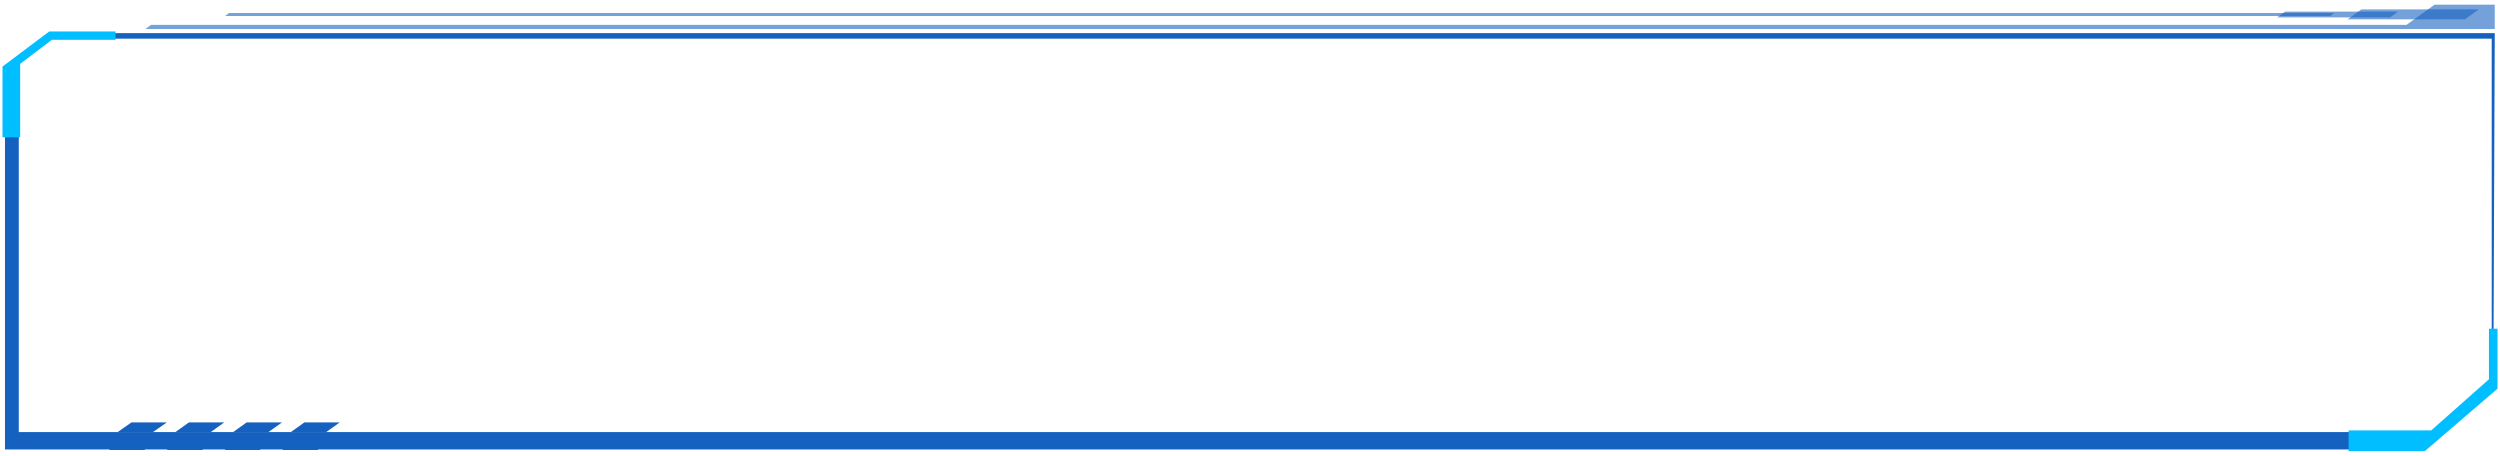 <?xml version="1.0" ?><!-- Generator: Adobe Illustrator 19.0.0, SVG Export Plug-In . SVG Version: 6.00 Build 0)  --><svg id="图层_1" style="enable-background:new 0 0 905 165;" version="1.1" viewBox="0 0 905 165" x="0px" xml:space="preserve" xmlns="http://www.w3.org/2000/svg" xmlns:xlink="http://www.w3.org/1999/xlink" y="0px" zn="天气实况-当日实况外框">
<style type="text/css">
	.WeatherHappening_DayHappeningBorder_st0{fill:#1561C0;}
	.WeatherHappening_DayHappeningBorder_st1{opacity:0.59;fill:#1561C0;}
	.WeatherHappening_DayHappeningBorder_st2{fill:#00BEFF;}
</style>
<g>
	<g>
		<polygon class="WeatherHappening_DayHappeningBorder_st0" id="XMLID_129_" points="68.4,152.9 63.5,156.4 76.3,156.4 81.2,152.9   "/>
		<polygon class="WeatherHappening_DayHappeningBorder_st0" id="XMLID_128_" points="47.6,152.9 42.6,156.4 55.4,156.4 60.4,152.9   "/>
		<polygon class="WeatherHappening_DayHappeningBorder_st0" id="XMLID_127_" points="110.2,152.9 105.3,156.4 118.1,156.4 123,152.9   "/>
		<polygon class="WeatherHappening_DayHappeningBorder_st0" id="XMLID_126_" points="89.3,152.9 84.4,156.4 97.2,156.4 102.1,152.9   "/>
	</g>
	<g>
		<polygon class="WeatherHappening_DayHappeningBorder_st1" id="XMLID_125_" points="849.8,7 892.3,7 897.3,3.4 854.8,3.4   "/>
		<polygon class="WeatherHappening_DayHappeningBorder_st1" id="XMLID_124_" points="824.3,6.3 865.2,6.3 868.1,4.2 827.2,4.2   "/>
		<polygon class="WeatherHappening_DayHappeningBorder_st1" id="XMLID_123_" points="81.5,5.8 843.5,5.8 845,4.7 82.9,4.7   "/>
		<g>
			<polygon class="WeatherHappening_DayHappeningBorder_st1" id="XMLID_122_" points="881.3,1.7 871.3,8.9 871.3,9 54.7,9 52.6,10.5 903.1,10.5 903.1,9 903.1,1.7    "/>
			<g>
				<path class="WeatherHappening_DayHappeningBorder_st0" d="M903.1,12H18.4L1.8,24v134.9v3.8h38l-0.3,0.2h12.8l0.3-0.2h8.1l-0.3,0.2h12.8l0.3-0.2h8.1l-0.3,0.2h12.8      l0.3-0.2h8.1l-0.3,0.2h12.8l0.3-0.2h757.6l5.7-3.8h-0.2l24.2-20.1L903.1,12z M901.9,137.9L880,156.4H6.8V22.4L18.4,14h883.6      V137.9z"/>
				<g>
					<polygon class="WeatherHappening_DayHappeningBorder_st2" id="XMLID_119_" points="850.2,155.8 850.2,163.3 877.8,163.3 904.1,140.7 904.1,119 901,119 901,137.3        880.1,155.8      "/>
				</g>
			</g>
			<g>
				<polygon class="WeatherHappening_DayHappeningBorder_st2" id="XMLID_118_" points="7.3,49.7 0.9,49.7 0.9,24.1 17.8,11.4 41.8,11.4 41.8,14.4 18.8,14.4 7.3,23.1           "/>
			</g>
		</g>
	</g>
</g>
</svg>